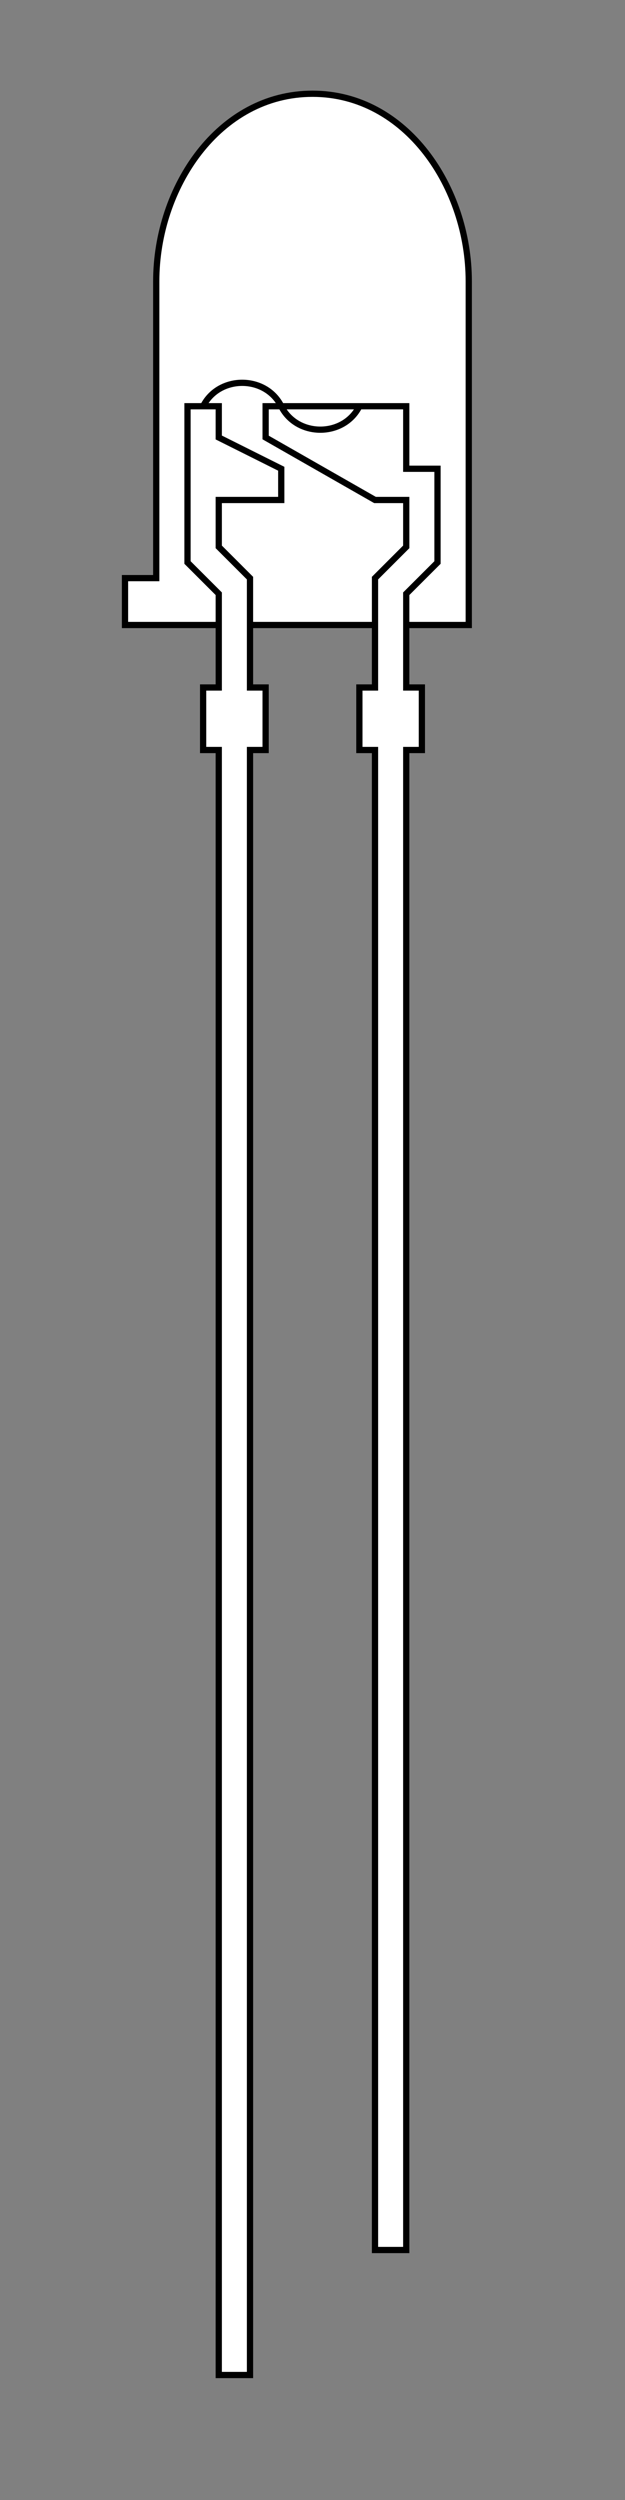 <?xml version="1.0" encoding="UTF-8" standalone="no"?>
<!-- Created with Inkscape (http://www.inkscape.org/) -->
<svg
   xmlns:dc="http://purl.org/dc/elements/1.1/"
   xmlns:cc="http://creativecommons.org/ns#"
   xmlns:rdf="http://www.w3.org/1999/02/22-rdf-syntax-ns#"
   xmlns:svg="http://www.w3.org/2000/svg"
   xmlns="http://www.w3.org/2000/svg"
   xmlns:sodipodi="http://sodipodi.sourceforge.net/DTD/sodipodi-0.dtd"
   xmlns:inkscape="http://www.inkscape.org/namespaces/inkscape"
   width="35.433"
   height="141.732"
   id="svg2"
   sodipodi:version="0.32"
   inkscape:version="0.46"
   version="1.0"
   sodipodi:docname="5mm-LED.svg"
   inkscape:output_extension="org.inkscape.output.svg.inkscape">
  <rect width="100%" height="100%" fill="#808080" stroke="none"/>
  <defs
     id="defs4">
    <inkscape:perspective
       sodipodi:type="inkscape:persp3d"
       inkscape:vp_x="0 : 526.18109 : 1"
       inkscape:vp_y="0 : 1000 : 0"
       inkscape:vp_z="744.09448 : 526.18109 : 1"
       inkscape:persp3d-origin="372.04724 : 350.78739 : 1"
       id="perspective10" />
  </defs>
  <sodipodi:namedview
     id="base"
     pagecolor="#ffffff"
     bordercolor="#666666"
     borderopacity="1.0"
     inkscape:pageopacity="0"
     inkscape:pageshadow="2"
     inkscape:zoom="11.313709"
     inkscape:cx="-1.5519025"
     inkscape:cy="123.02425"
     inkscape:document-units="mm"
     inkscape:current-layer="layer1"
     showgrid="true"
     units="mm"
     inkscape:snap-bbox="true"
     inkscape:object-paths="false"
     inkscape:object-nodes="true"
     inkscape:bbox-paths="true"
     inkscape:bbox-nodes="true"
     objecttolerance="10"
     gridtolerance="10"
     guidetolerance="10"
     inkscape:window-width="1264"
     inkscape:window-height="750"
     inkscape:window-x="0"
     inkscape:window-y="14"
     showguides="true"
     inkscape:guide-bbox="true">
    <inkscape:grid
       type="xygrid"
       id="grid2388"
       units="mm"
       visible="true"
       enabled="true"
       empspacing="10"
       spacingx="0.5mm"
       spacingy="0.5mm" />
    <inkscape:grid
       type="xygrid"
       id="grid3172"
       units="mm"
       visible="false"
       enabled="true"
       spacingx="0.25mm"
       spacingy="0.25mm"
       color="#000000"
       opacity="0.125"
       empspacing="0" />
  </sodipodi:namedview>
  <g
     inkscape:label="Ebene 1"
     inkscape:groupmode="layer"
     id="layer1">
    <path
       style="fill:#ffffff;fill-rule:evenodd;stroke:#000000;stroke-width:0.354;stroke-linecap:round;stroke-linejoin:miter;stroke-opacity:1;stroke-miterlimit:4;stroke-dasharray:none;fill-opacity:1"
       d="M 8.858,15.945 C 8.858,10.63 12.402,5.315 17.717,5.315 C 23.031,5.315 26.575,10.63 26.575,15.945 C 26.575,21.26 26.575,35.433 26.575,35.433 L 7.087,35.433 L 7.087,32.776 L 8.858,32.776 C 8.858,32.776 8.858,21.26 8.858,15.945 z"
       id="path2390"
       sodipodi:nodetypes="czzccccz" />
    <path
       style="fill:#ffffff;fill-rule:evenodd;stroke:#000000;stroke-width:0.354;stroke-linecap:butt;stroke-linejoin:miter;stroke-opacity:1;stroke-miterlimit:4;stroke-dasharray:none;fill-opacity:1"
       d="M 12.402,134.646 L 14.173,134.646 L 14.173,42.52 L 15.059,42.52 L 15.059,38.976 L 14.173,38.976 L 14.173,32.776 L 12.402,31.004 L 12.402,28.346 L 15.945,28.346 L 15.945,26.575 L 12.402,24.803 L 12.402,23.031 L 10.63,23.031 L 10.63,31.89 L 12.402,33.661 L 12.402,38.976 L 11.516,38.976 L 11.516,42.52 L 12.402,42.52 L 12.402,134.646 z"
       id="path3168"
       sodipodi:nodetypes="ccccccccccccccccccccc" />
    <path
       style="fill:#ffffff;fill-rule:evenodd;stroke:#000000;stroke-width:0.354;stroke-linecap:butt;stroke-linejoin:miter;stroke-miterlimit:4;stroke-dasharray:none;stroke-opacity:1;fill-opacity:1"
       d="M 21.26,127.559 L 23.031,127.559 L 23.031,42.52 L 23.917,42.52 L 23.917,38.976 L 23.031,38.976 L 23.031,33.661 L 24.803,31.89 L 24.803,26.575 L 23.031,26.575 L 23.031,23.031 L 15.059,23.031 L 15.059,24.803 L 21.26,28.346 L 23.031,28.346 L 23.031,31.004 L 21.26,32.776 L 21.26,38.976 L 20.374,38.976 L 20.374,42.52 L 21.26,42.52 L 21.26,127.559 z"
       id="path3174"
       sodipodi:nodetypes="cccccccccccccccccccccc" />
    <path
       style="fill:none;fill-rule:evenodd;stroke:#000000;stroke-width:0.354;stroke-linecap:butt;stroke-linejoin:miter;stroke-opacity:1;stroke-miterlimit:4;stroke-dasharray:none"
       d="M 11.516,23.031 C 12.402,21.26 15.059,21.26 15.945,23.031 C 16.831,24.803 19.488,24.803 20.374,23.031"
       id="path3176"
       sodipodi:nodetypes="czc" />
  </g>
</svg>
